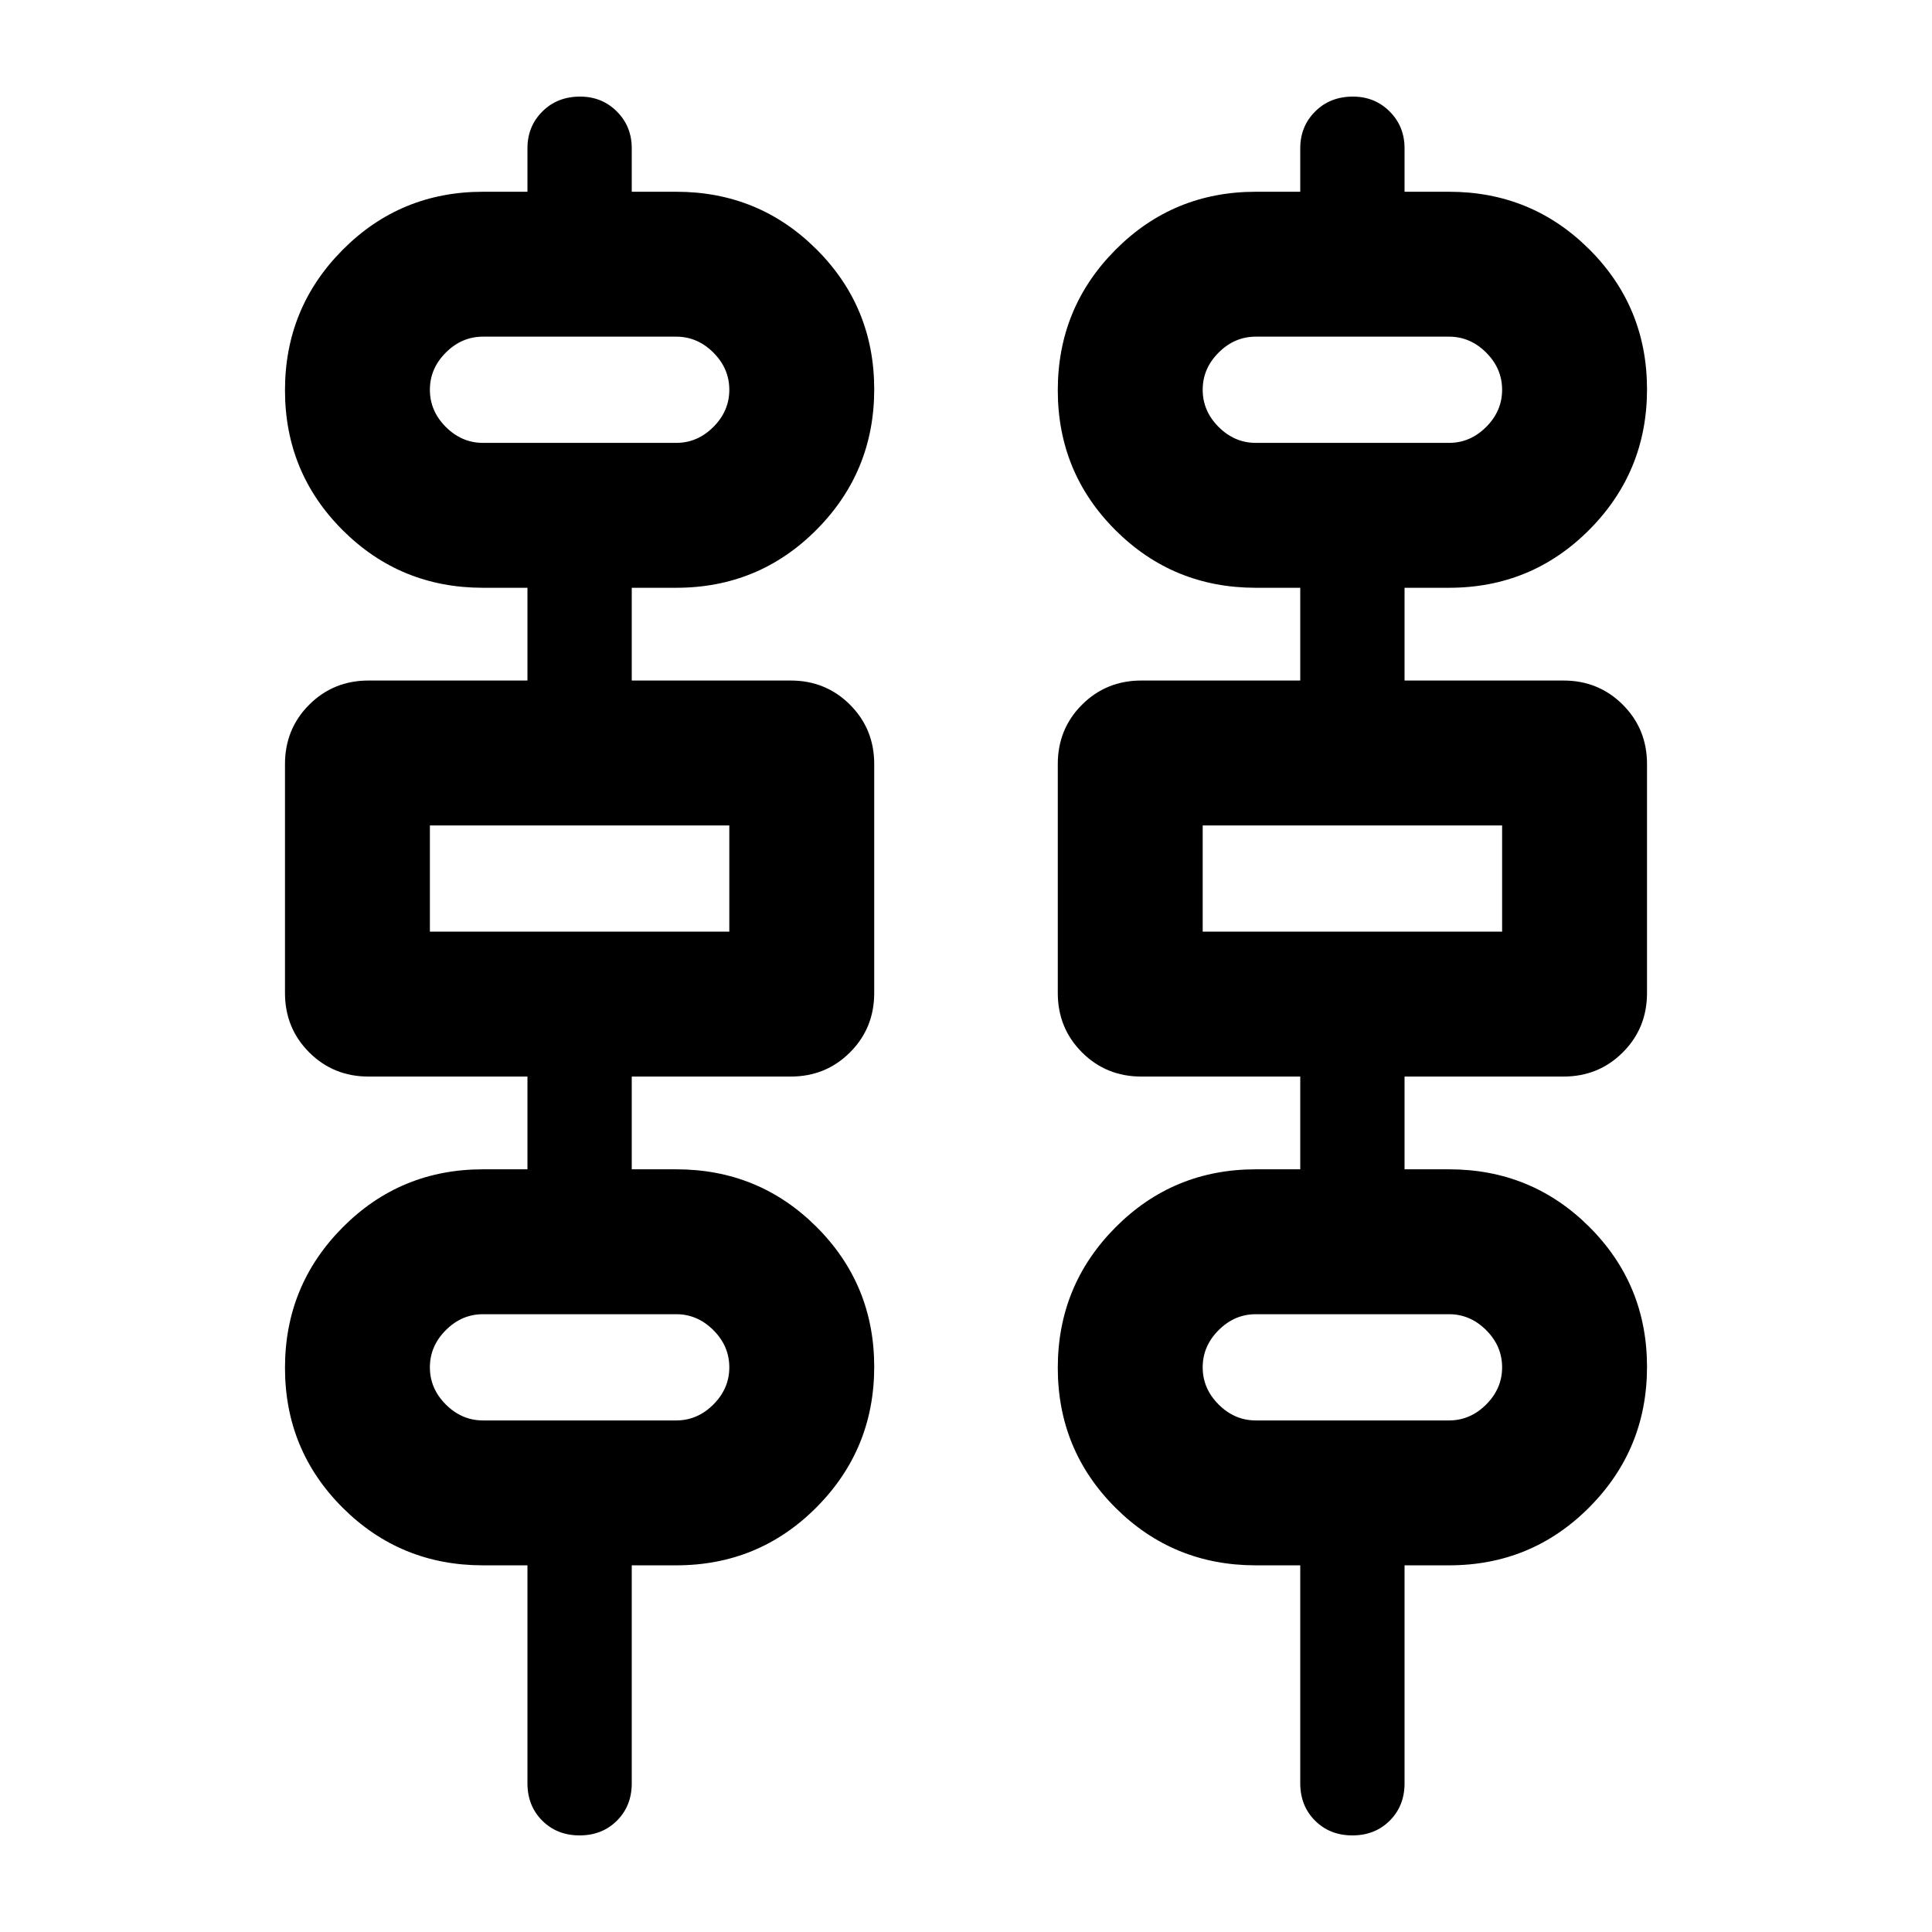 <svg xmlns="http://www.w3.org/2000/svg" height="20" viewBox="0 -960 960 960" width="20"><path d="M288-48q-11.229 0-18.571-7.342-7.342-7.342-7.342-18.571v-108.282H240q-41.037 0-69.714-28.612t-28.677-69.554q0-40.943 28.677-69.78 28.677-28.837 69.714-28.837h22.087v-46.087h-78.978q-17.452 0-29.476-12.024-12.024-12.024-12.024-29.476v-113.783q0-17.452 12.024-29.476 12.024-12.024 29.476-12.024h78.978v-46.087H240q-41.037 0-69.714-28.611-28.677-28.612-28.677-69.555 0-40.942 28.677-69.779 28.677-28.837 69.714-28.837h22.087v-21.609q0-10.878 7.41-18.276T288.239-912q10.878 0 18.276 7.398t7.398 18.276v21.609H336q41.037 0 69.714 28.611 28.677 28.612 28.677 69.555 0 40.942-28.677 69.779-28.677 28.837-69.714 28.837h-22.087v46.087h78.978q17.452 0 29.476 12.024 12.024 12.024 12.024 29.476v113.783q0 17.452-12.024 29.476-12.024 12.024-29.476 12.024h-78.978v46.087H336q41.037 0 69.714 28.611 28.677 28.612 28.677 69.555 0 40.943-28.677 69.78-28.677 28.837-69.714 28.837h-22.087v108.282q0 11.229-7.342 18.571Q299.229-48 288-48Zm384 0q-11.229 0-18.571-7.342-7.342-7.342-7.342-18.571v-108.282H624q-41.037 0-69.714-28.612t-28.677-69.554q0-40.943 28.677-69.78 28.677-28.837 69.714-28.837h22.087v-46.087h-78.978q-17.452 0-29.476-12.024-12.024-12.024-12.024-29.476v-113.783q0-17.452 12.024-29.476 12.024-12.024 29.476-12.024h78.978v-46.087H624q-41.037 0-69.714-28.611-28.677-28.612-28.677-69.555 0-40.942 28.677-69.779 28.677-28.837 69.714-28.837h22.087v-21.609q0-10.878 7.41-18.276Q660.906-912 672.239-912q10.878 0 18.276 7.398t7.398 18.276v21.609H720q41.037 0 69.714 28.611 28.677 28.612 28.677 69.555 0 40.942-28.677 69.779-28.677 28.837-69.714 28.837h-22.087v46.087h78.978q17.452 0 29.476 12.024 12.024 12.024 12.024 29.476v113.783q0 17.452-12.024 29.476-12.024 12.024-29.476 12.024h-78.978v46.087H720q41.037 0 69.714 28.611 28.677 28.612 28.677 69.555 0 40.943-28.677 69.78-28.677 28.837-69.714 28.837h-22.087v108.282q0 11.229-7.342 18.571Q683.229-48 672-48ZM240-739.935h96q10.557 0 18.474-7.917 7.917-7.918 7.917-18.474 0-10.557-7.917-18.474T336-792.717h-96q-10.557 0-18.474 7.917t-7.917 18.474q0 10.556 7.917 18.474 7.917 7.917 18.474 7.917Zm384 0h96q10.557 0 18.474-7.917 7.917-7.918 7.917-18.474 0-10.557-7.917-18.474T720-792.717h-96q-10.557 0-18.474 7.917t-7.917 18.474q0 10.556 7.917 18.474 7.917 7.917 18.474 7.917Zm-410.391 242.87h148.782v-52.783H213.609v52.783Zm384 0h148.782v-52.783H597.609v52.783ZM240-254.195h96q10.557 0 18.474-7.918 7.917-7.917 7.917-18.474 0-10.556-7.917-18.474-7.917-7.917-18.474-7.917h-96q-10.557 0-18.474 7.917-7.917 7.918-7.917 18.474 0 10.557 7.917 18.474 7.917 7.918 18.474 7.918Zm384 0h96q10.557 0 18.474-7.918 7.917-7.917 7.917-18.474 0-10.556-7.917-18.474-7.917-7.917-18.474-7.917h-96q-10.557 0-18.474 7.917-7.917 7.918-7.917 18.474 0 10.557 7.917 18.474 7.917 7.918 18.474 7.918Zm-410.391-485.74v-52.782 52.782Zm384 0v-52.782 52.782Zm-384 242.87v-52.783 52.783Zm384 0v-52.783 52.783Zm-384 242.87v-52.783V-254.195Zm384 0v-52.783V-254.195Z"/></svg>